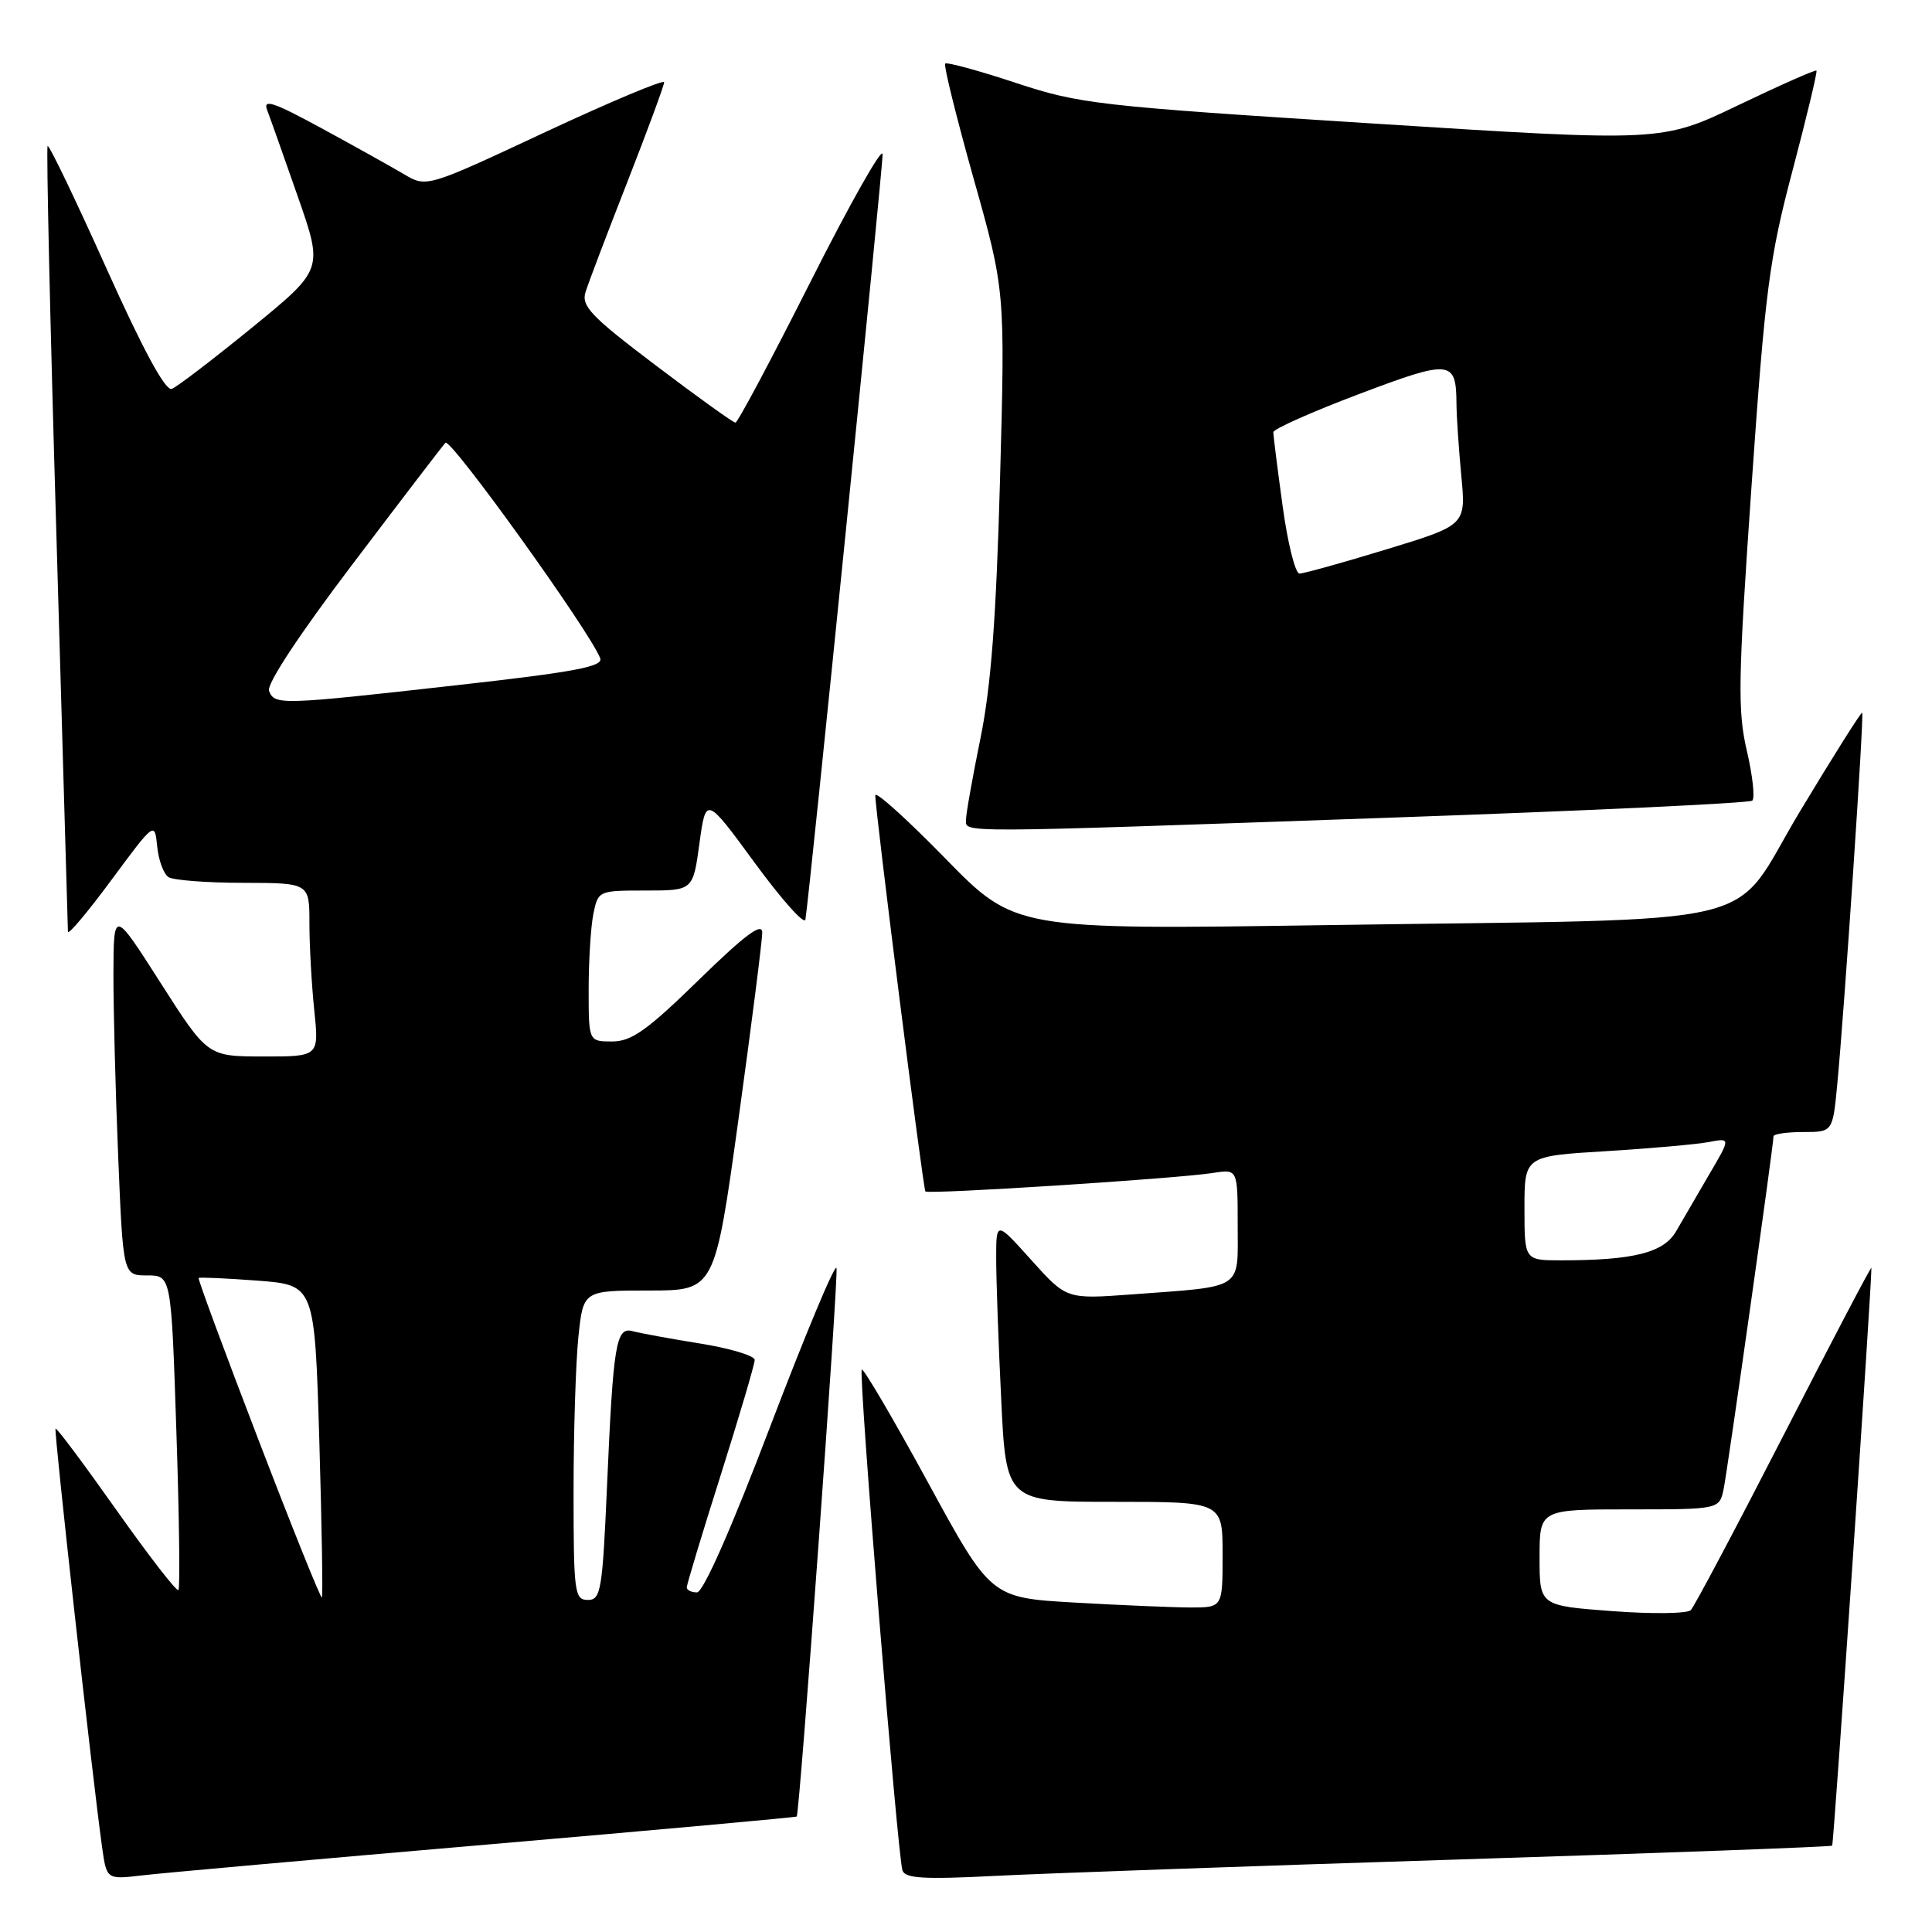 <?xml version="1.0" encoding="UTF-8" standalone="no"?>
<!DOCTYPE svg PUBLIC "-//W3C//DTD SVG 1.1//EN" "http://www.w3.org/Graphics/SVG/1.1/DTD/svg11.dtd" >
<svg xmlns="http://www.w3.org/2000/svg" xmlns:xlink="http://www.w3.org/1999/xlink" version="1.1" viewBox="0 0 256 256">
 <g >
 <path fill="currentColor"
d=" M 64.47 244.42 C 87.01 242.48 105.50 240.80 105.57 240.70 C 105.98 240.05 111.14 168.91 110.84 168.02 C 110.64 167.41 106.70 176.84 102.08 188.96 C 96.89 202.61 93.18 211.00 92.35 211.00 C 91.61 211.00 91.00 210.70 91.00 210.33 C 91.00 209.97 93.02 203.27 95.50 195.45 C 97.97 187.63 100.00 180.77 100.00 180.20 C 100.00 179.64 96.74 178.66 92.75 178.02 C 88.76 177.38 84.75 176.64 83.84 176.39 C 81.63 175.77 81.26 178.01 80.44 196.75 C 79.83 210.79 79.62 212.00 77.89 212.00 C 76.13 212.00 76.00 211.05 76.00 197.65 C 76.00 189.75 76.29 180.53 76.64 177.15 C 77.28 171.00 77.28 171.00 86.00 171.00 C 94.71 171.00 94.71 171.00 97.86 148.25 C 99.59 135.74 101.00 124.63 101.00 123.57 C 101.00 122.17 98.74 123.85 92.62 129.82 C 85.76 136.52 83.68 138.00 81.12 138.00 C 78.00 138.00 78.00 138.00 78.00 131.12 C 78.00 127.34 78.28 122.84 78.62 121.12 C 79.25 118.02 79.30 118.00 85.54 118.00 C 91.83 118.00 91.83 118.00 92.68 111.75 C 93.54 105.50 93.54 105.50 100.02 114.35 C 103.58 119.21 106.60 122.59 106.72 121.85 C 107.28 118.49 116.99 22.16 116.95 20.44 C 116.92 19.37 112.64 26.94 107.44 37.25 C 102.24 47.56 97.75 56.00 97.45 56.00 C 97.15 56.00 92.40 52.59 86.91 48.43 C 78.29 41.91 77.00 40.56 77.59 38.68 C 77.97 37.48 80.46 30.91 83.14 24.08 C 85.81 17.25 88.00 11.32 88.00 10.90 C 88.00 10.49 80.92 13.46 72.26 17.50 C 56.52 24.86 56.52 24.86 53.51 23.07 C 51.85 22.09 46.94 19.35 42.58 16.98 C 36.24 13.53 34.81 13.05 35.40 14.59 C 35.80 15.64 37.64 20.82 39.48 26.10 C 42.83 35.70 42.83 35.70 33.43 43.38 C 28.25 47.60 23.46 51.27 22.76 51.53 C 21.93 51.85 18.96 46.37 14.08 35.51 C 10.00 26.43 6.51 19.16 6.31 19.35 C 6.12 19.55 6.64 42.83 7.48 71.10 C 8.31 99.37 8.99 122.93 9.00 123.45 C 9.00 123.97 11.59 120.90 14.75 116.62 C 20.50 108.85 20.50 108.85 20.83 112.17 C 21.01 113.99 21.69 115.82 22.33 116.23 C 22.97 116.63 27.44 116.98 32.25 116.98 C 41.00 117.00 41.00 117.00 41.00 122.35 C 41.00 125.30 41.29 130.47 41.64 133.85 C 42.28 140.00 42.28 140.00 34.89 139.99 C 27.50 139.98 27.50 139.98 21.28 130.24 C 15.06 120.50 15.06 120.50 15.03 129.00 C 15.02 133.68 15.30 144.59 15.66 153.25 C 16.31 169.00 16.31 169.00 19.50 169.00 C 22.69 169.00 22.69 169.00 23.37 189.64 C 23.75 200.99 23.87 210.46 23.64 210.69 C 23.41 210.93 19.71 206.15 15.42 200.08 C 11.13 194.01 7.51 189.16 7.36 189.30 C 7.12 189.55 12.22 235.37 13.53 244.78 C 14.13 249.05 14.13 249.05 18.82 248.50 C 21.39 248.19 41.94 246.36 64.47 244.42 Z  M 193.00 246.40 C 220.22 245.54 242.62 244.71 242.77 244.56 C 242.99 244.34 248.03 170.11 247.97 168.00 C 247.96 167.72 242.77 177.62 236.42 190.00 C 230.07 202.38 224.50 212.88 224.04 213.35 C 223.58 213.82 218.88 213.88 213.60 213.48 C 204.00 212.76 204.00 212.76 204.00 206.38 C 204.00 200.00 204.00 200.00 215.92 200.00 C 227.84 200.00 227.84 200.00 228.40 197.25 C 228.94 194.59 235.00 151.72 235.00 150.57 C 235.00 150.26 236.76 150.00 238.92 150.00 C 242.84 150.00 242.84 150.00 243.44 143.75 C 244.41 133.57 247.02 94.69 246.75 94.44 C 246.61 94.32 242.90 100.21 238.50 107.52 C 228.98 123.35 235.94 121.68 176.00 122.58 C 134.50 123.20 134.50 123.20 125.25 113.74 C 120.16 108.53 115.99 104.77 115.98 105.38 C 115.94 107.14 122.30 157.46 122.62 157.87 C 122.94 158.29 155.94 156.18 160.75 155.42 C 164.00 154.91 164.00 154.91 164.00 162.38 C 164.00 171.03 164.96 170.40 149.91 171.52 C 141.32 172.15 141.32 172.15 136.66 166.97 C 132.00 161.78 132.00 161.78 132.00 166.73 C 132.00 169.46 132.29 177.83 132.66 185.34 C 133.31 199.00 133.31 199.00 147.66 199.00 C 162.00 199.00 162.00 199.00 162.00 206.00 C 162.00 213.00 162.00 213.00 157.75 213.00 C 155.41 212.99 148.50 212.70 142.40 212.35 C 131.29 211.71 131.29 211.71 122.94 196.39 C 118.35 187.97 114.41 181.26 114.19 181.48 C 113.73 181.93 118.92 245.76 119.58 247.84 C 119.92 248.90 122.42 249.05 131.75 248.57 C 138.21 248.24 165.77 247.26 193.00 246.40 Z  M 183.50 108.37 C 209.90 107.45 231.81 106.42 232.18 106.09 C 232.56 105.77 232.24 102.80 231.47 99.50 C 230.23 94.20 230.30 90.13 232.08 64.50 C 233.90 38.37 234.44 34.22 237.53 22.56 C 239.41 15.44 240.83 9.50 240.69 9.36 C 240.55 9.21 235.88 11.28 230.31 13.95 C 220.19 18.80 220.19 18.80 181.85 16.36 C 145.44 14.05 143.05 13.78 134.57 10.97 C 129.66 9.35 125.46 8.20 125.24 8.43 C 125.02 8.65 126.72 15.51 129.01 23.67 C 133.19 38.50 133.19 38.50 132.51 63.50 C 132.00 81.95 131.32 90.95 129.91 97.86 C 128.86 103.01 128.00 107.85 128.00 108.61 C 128.00 110.38 125.95 110.39 183.50 108.37 Z  M 34.24 190.76 C 29.76 179.11 26.20 169.47 26.32 169.34 C 26.45 169.22 29.95 169.38 34.12 169.69 C 41.69 170.27 41.69 170.27 42.31 190.84 C 42.64 202.16 42.80 211.54 42.65 211.68 C 42.50 211.83 38.71 202.42 34.24 190.76 Z  M 35.65 91.54 C 35.31 90.66 39.66 84.06 46.69 74.79 C 53.06 66.38 58.61 59.12 59.02 58.67 C 59.68 57.93 78.17 83.67 79.53 87.22 C 79.96 88.33 76.15 89.05 60.28 90.82 C 37.06 93.43 36.38 93.44 35.65 91.54 Z  M 202.00 160.10 C 202.00 153.19 202.00 153.19 212.75 152.54 C 218.66 152.18 224.81 151.63 226.41 151.33 C 229.33 150.77 229.33 150.77 226.47 155.63 C 224.90 158.31 222.94 161.69 222.10 163.14 C 220.47 165.99 216.47 167.00 206.86 167.00 C 202.00 167.00 202.00 167.00 202.00 160.10 Z  M 169.95 67.02 C 169.27 62.08 168.72 57.69 168.72 57.27 C 168.73 56.85 173.82 54.58 180.04 52.23 C 192.25 47.61 192.95 47.68 192.99 53.50 C 193.00 55.15 193.29 59.44 193.63 63.04 C 194.25 69.58 194.25 69.58 183.72 72.79 C 177.93 74.56 172.74 76.00 172.19 76.00 C 171.63 76.00 170.62 71.96 169.95 67.02 Z "/>
</g>
</svg>